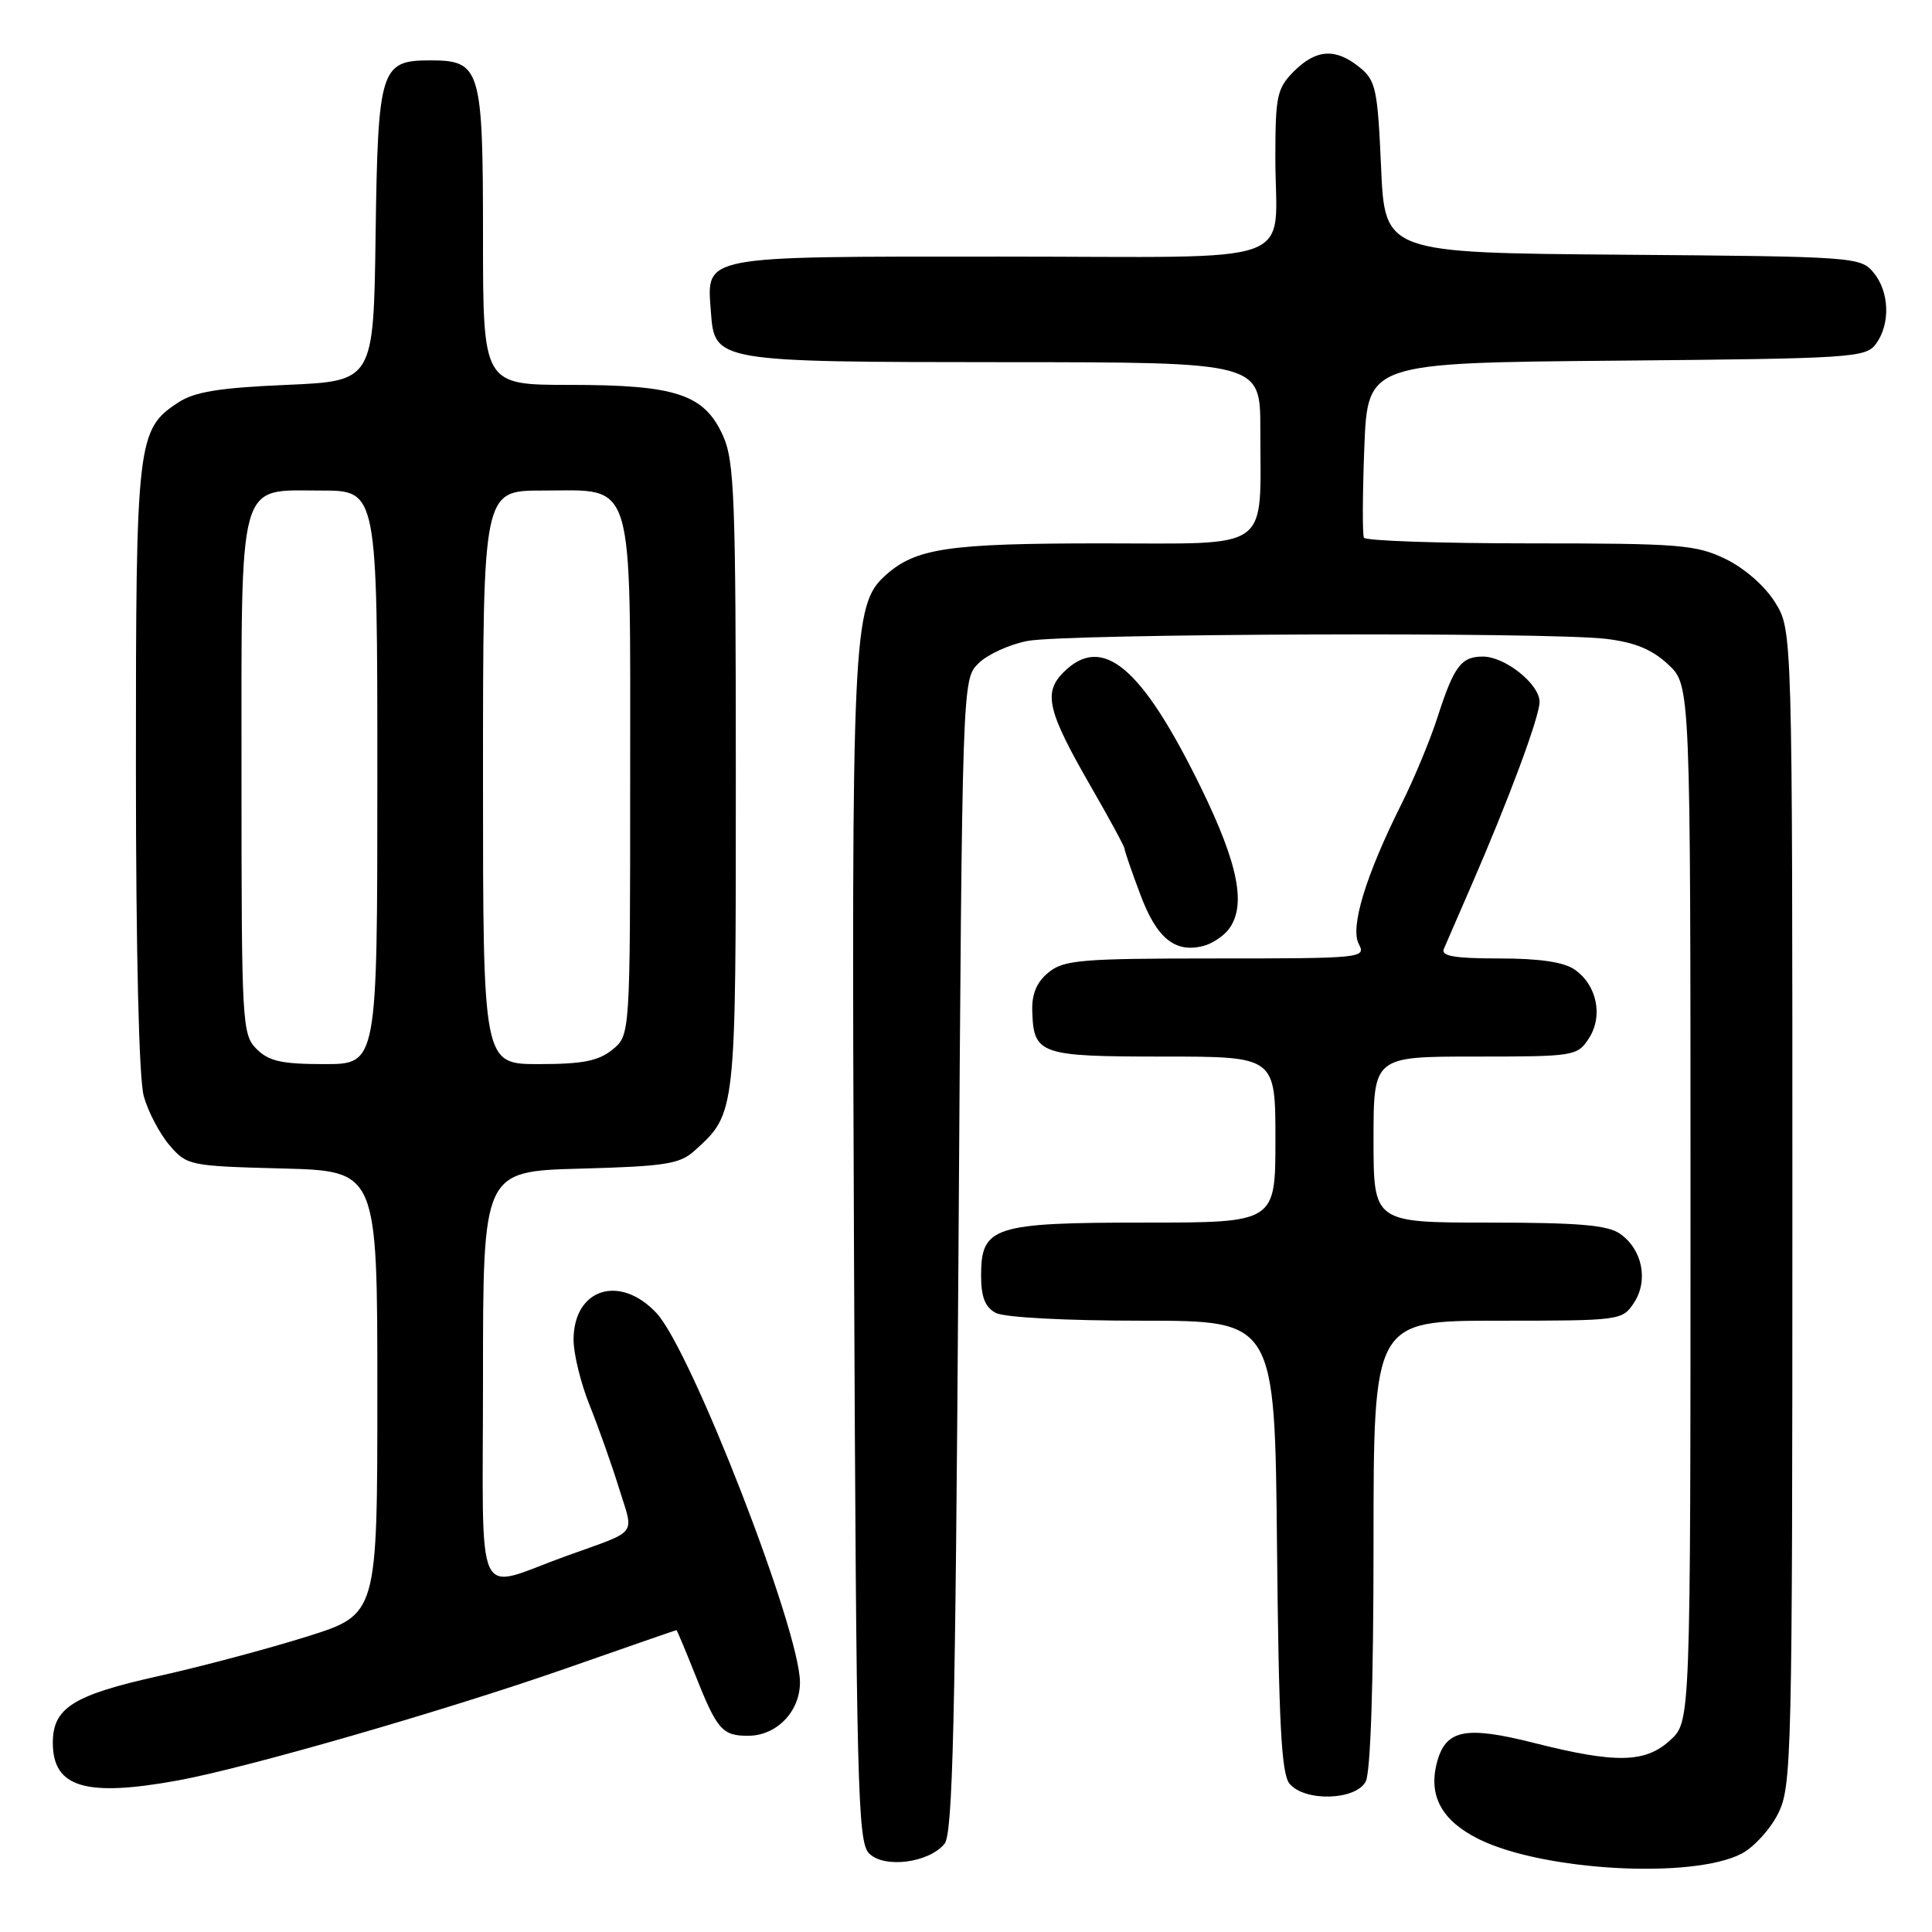 <?xml version="1.0" encoding="UTF-8" standalone="no"?>
<!DOCTYPE svg PUBLIC "-//W3C//DTD SVG 1.1//EN" "http://www.w3.org/Graphics/SVG/1.1/DTD/svg11.dtd" >
<svg xmlns="http://www.w3.org/2000/svg" xmlns:xlink="http://www.w3.org/1999/xlink" version="1.1" viewBox="0 0 256 256">
 <g >
 <path fill="currentColor"
d=" M 230.75 245.63 C 232.39 244.78 234.58 242.38 235.62 240.29 C 237.41 236.68 237.50 232.93 237.50 160.00 C 237.50 83.50 237.50 83.50 235.21 79.82 C 233.87 77.66 231.16 75.29 228.65 74.07 C 224.72 72.17 222.57 72.00 202.74 72.00 C 190.85 72.00 180.94 71.66 180.73 71.25 C 180.52 70.84 180.54 65.45 180.78 59.29 C 181.22 48.08 181.22 48.08 214.19 47.79 C 245.50 47.51 247.23 47.40 248.58 45.56 C 250.51 42.91 250.36 38.66 248.25 36.11 C 246.54 34.05 245.70 33.99 215.00 33.75 C 183.50 33.50 183.50 33.50 183.00 22.16 C 182.54 11.75 182.30 10.66 180.14 8.91 C 176.97 6.34 174.40 6.51 171.45 9.45 C 169.22 11.69 169.00 12.71 168.99 20.70 C 168.96 35.60 173.36 34.00 132.45 34.00 C 92.52 34.00 93.64 33.78 94.20 41.35 C 94.68 47.94 94.84 47.97 133.25 47.99 C 167.00 48.00 167.00 48.00 167.00 56.88 C 167.00 73.27 168.77 72.00 146.02 72.00 C 125.57 72.00 121.32 72.63 117.29 76.27 C 112.99 80.16 112.81 84.14 113.16 166.21 C 113.47 237.08 113.65 244.08 115.16 245.59 C 117.17 247.60 123.05 246.85 125.15 244.32 C 126.25 243.00 126.59 228.43 127.00 166.37 C 127.50 90.05 127.50 90.05 129.64 87.91 C 130.82 86.73 133.75 85.39 136.14 84.93 C 141.23 83.95 205.00 83.72 212.80 84.65 C 216.63 85.11 218.91 86.05 221.05 88.05 C 224.00 90.80 224.00 90.80 224.00 159.45 C 224.00 228.10 224.00 228.10 221.35 230.55 C 218.04 233.62 214.15 233.70 203.24 230.94 C 194.09 228.63 191.50 229.18 190.37 233.67 C 189.27 238.04 191.10 241.30 196.00 243.72 C 204.52 247.91 224.24 249.00 230.75 245.63 Z  M 180.96 236.07 C 181.61 234.86 182.00 223.03 182.00 204.57 C 182.00 175.00 182.00 175.00 198.48 175.00 C 214.75 175.00 214.97 174.97 216.52 172.61 C 218.45 169.66 217.62 165.54 214.66 163.48 C 213.03 162.33 209.13 162.00 197.28 162.00 C 182.00 162.00 182.00 162.00 182.00 151.00 C 182.00 140.00 182.00 140.00 195.48 140.00 C 208.59 140.00 209.00 139.94 210.52 137.61 C 212.45 134.66 211.62 130.54 208.66 128.48 C 207.24 127.48 204.01 127.00 198.67 127.00 C 192.75 127.00 190.92 126.69 191.31 125.75 C 191.60 125.06 193.22 121.35 194.89 117.50 C 199.88 106.05 204.00 94.98 204.00 93.00 C 204.00 90.65 199.43 87.00 196.49 87.00 C 193.61 87.00 192.66 88.27 190.49 95.00 C 189.52 98.03 187.37 103.20 185.72 106.50 C 180.96 116.01 178.87 122.88 180.05 125.10 C 181.04 126.94 180.41 127.00 161.15 127.00 C 143.30 127.00 140.98 127.19 138.95 128.84 C 137.39 130.10 136.71 131.68 136.78 133.91 C 136.94 139.73 137.72 140.00 154.12 140.00 C 169.00 140.00 169.00 140.00 169.00 151.00 C 169.00 162.00 169.00 162.00 151.72 162.00 C 131.60 162.00 130.00 162.52 130.00 169.02 C 130.00 171.86 130.53 173.21 131.93 173.96 C 133.06 174.57 141.23 175.00 151.39 175.00 C 168.92 175.00 168.92 175.00 169.21 204.85 C 169.44 228.34 169.79 235.05 170.87 236.35 C 172.87 238.76 179.63 238.57 180.96 236.07 Z  M 23.57 235.92 C 32.75 234.24 58.98 226.67 75.01 221.07 C 82.98 218.28 89.56 216.00 89.63 216.00 C 89.71 216.00 90.79 218.59 92.05 221.75 C 95.01 229.22 95.68 230.00 99.12 230.00 C 102.90 230.00 106.00 226.80 106.00 222.92 C 106.00 216.00 91.59 178.92 86.99 173.99 C 82.12 168.78 76.00 170.75 76.00 177.53 C 76.00 179.40 76.96 183.31 78.13 186.21 C 79.30 189.12 81.05 194.06 82.02 197.19 C 84.01 203.63 84.76 202.67 75.00 206.19 C 62.66 210.64 64.00 213.53 64.00 182.53 C 64.00 155.20 64.00 155.20 76.90 154.85 C 88.09 154.55 90.08 154.24 92.00 152.50 C 97.55 147.48 97.50 147.89 97.50 103.00 C 97.50 65.95 97.32 61.09 95.79 57.71 C 93.31 52.24 89.58 51.00 75.53 51.00 C 64.00 51.00 64.00 51.00 64.00 31.33 C 64.00 9.04 63.69 8.00 57.00 8.00 C 50.42 8.00 50.08 9.07 49.77 31.05 C 49.50 50.50 49.50 50.50 37.95 51.00 C 29.06 51.38 25.76 51.92 23.62 53.33 C 18.17 56.90 18.00 58.36 18.01 101.72 C 18.01 126.20 18.41 142.94 19.05 145.25 C 19.62 147.31 21.16 150.23 22.46 151.75 C 24.77 154.44 25.10 154.51 37.41 154.83 C 50.00 155.16 50.00 155.16 50.00 184.53 C 50.00 213.91 50.00 213.91 40.75 216.83 C 35.66 218.43 26.80 220.80 21.05 222.08 C 9.69 224.61 7.00 226.30 7.00 230.93 C 7.00 236.85 11.32 238.15 23.57 235.92 Z  M 162.75 123.21 C 165.20 120.10 164.14 114.60 159.11 104.32 C 151.27 88.30 146.06 83.94 140.91 89.09 C 138.21 91.79 138.80 94.25 144.55 104.23 C 147.00 108.48 149.00 112.17 149.00 112.44 C 149.00 112.71 149.94 115.45 151.10 118.53 C 153.27 124.35 155.72 126.33 159.50 125.33 C 160.60 125.04 162.06 124.08 162.75 123.21 Z  M 34.00 139.00 C 32.08 137.08 32.00 135.67 32.00 103.22 C 32.00 62.80 31.39 65.00 42.56 65.00 C 50.00 65.00 50.00 65.00 50.00 103.00 C 50.00 141.00 50.00 141.00 43.00 141.00 C 37.33 141.00 35.62 140.62 34.00 139.00 Z  M 64.00 103.00 C 64.00 65.00 64.00 65.00 71.85 65.00 C 84.24 65.00 83.50 62.56 83.50 103.19 C 83.50 137.18 83.50 137.18 81.14 139.09 C 79.29 140.59 77.18 141.00 71.39 141.00 C 64.00 141.00 64.00 141.00 64.00 103.00 Z "/>
</g>
</svg>